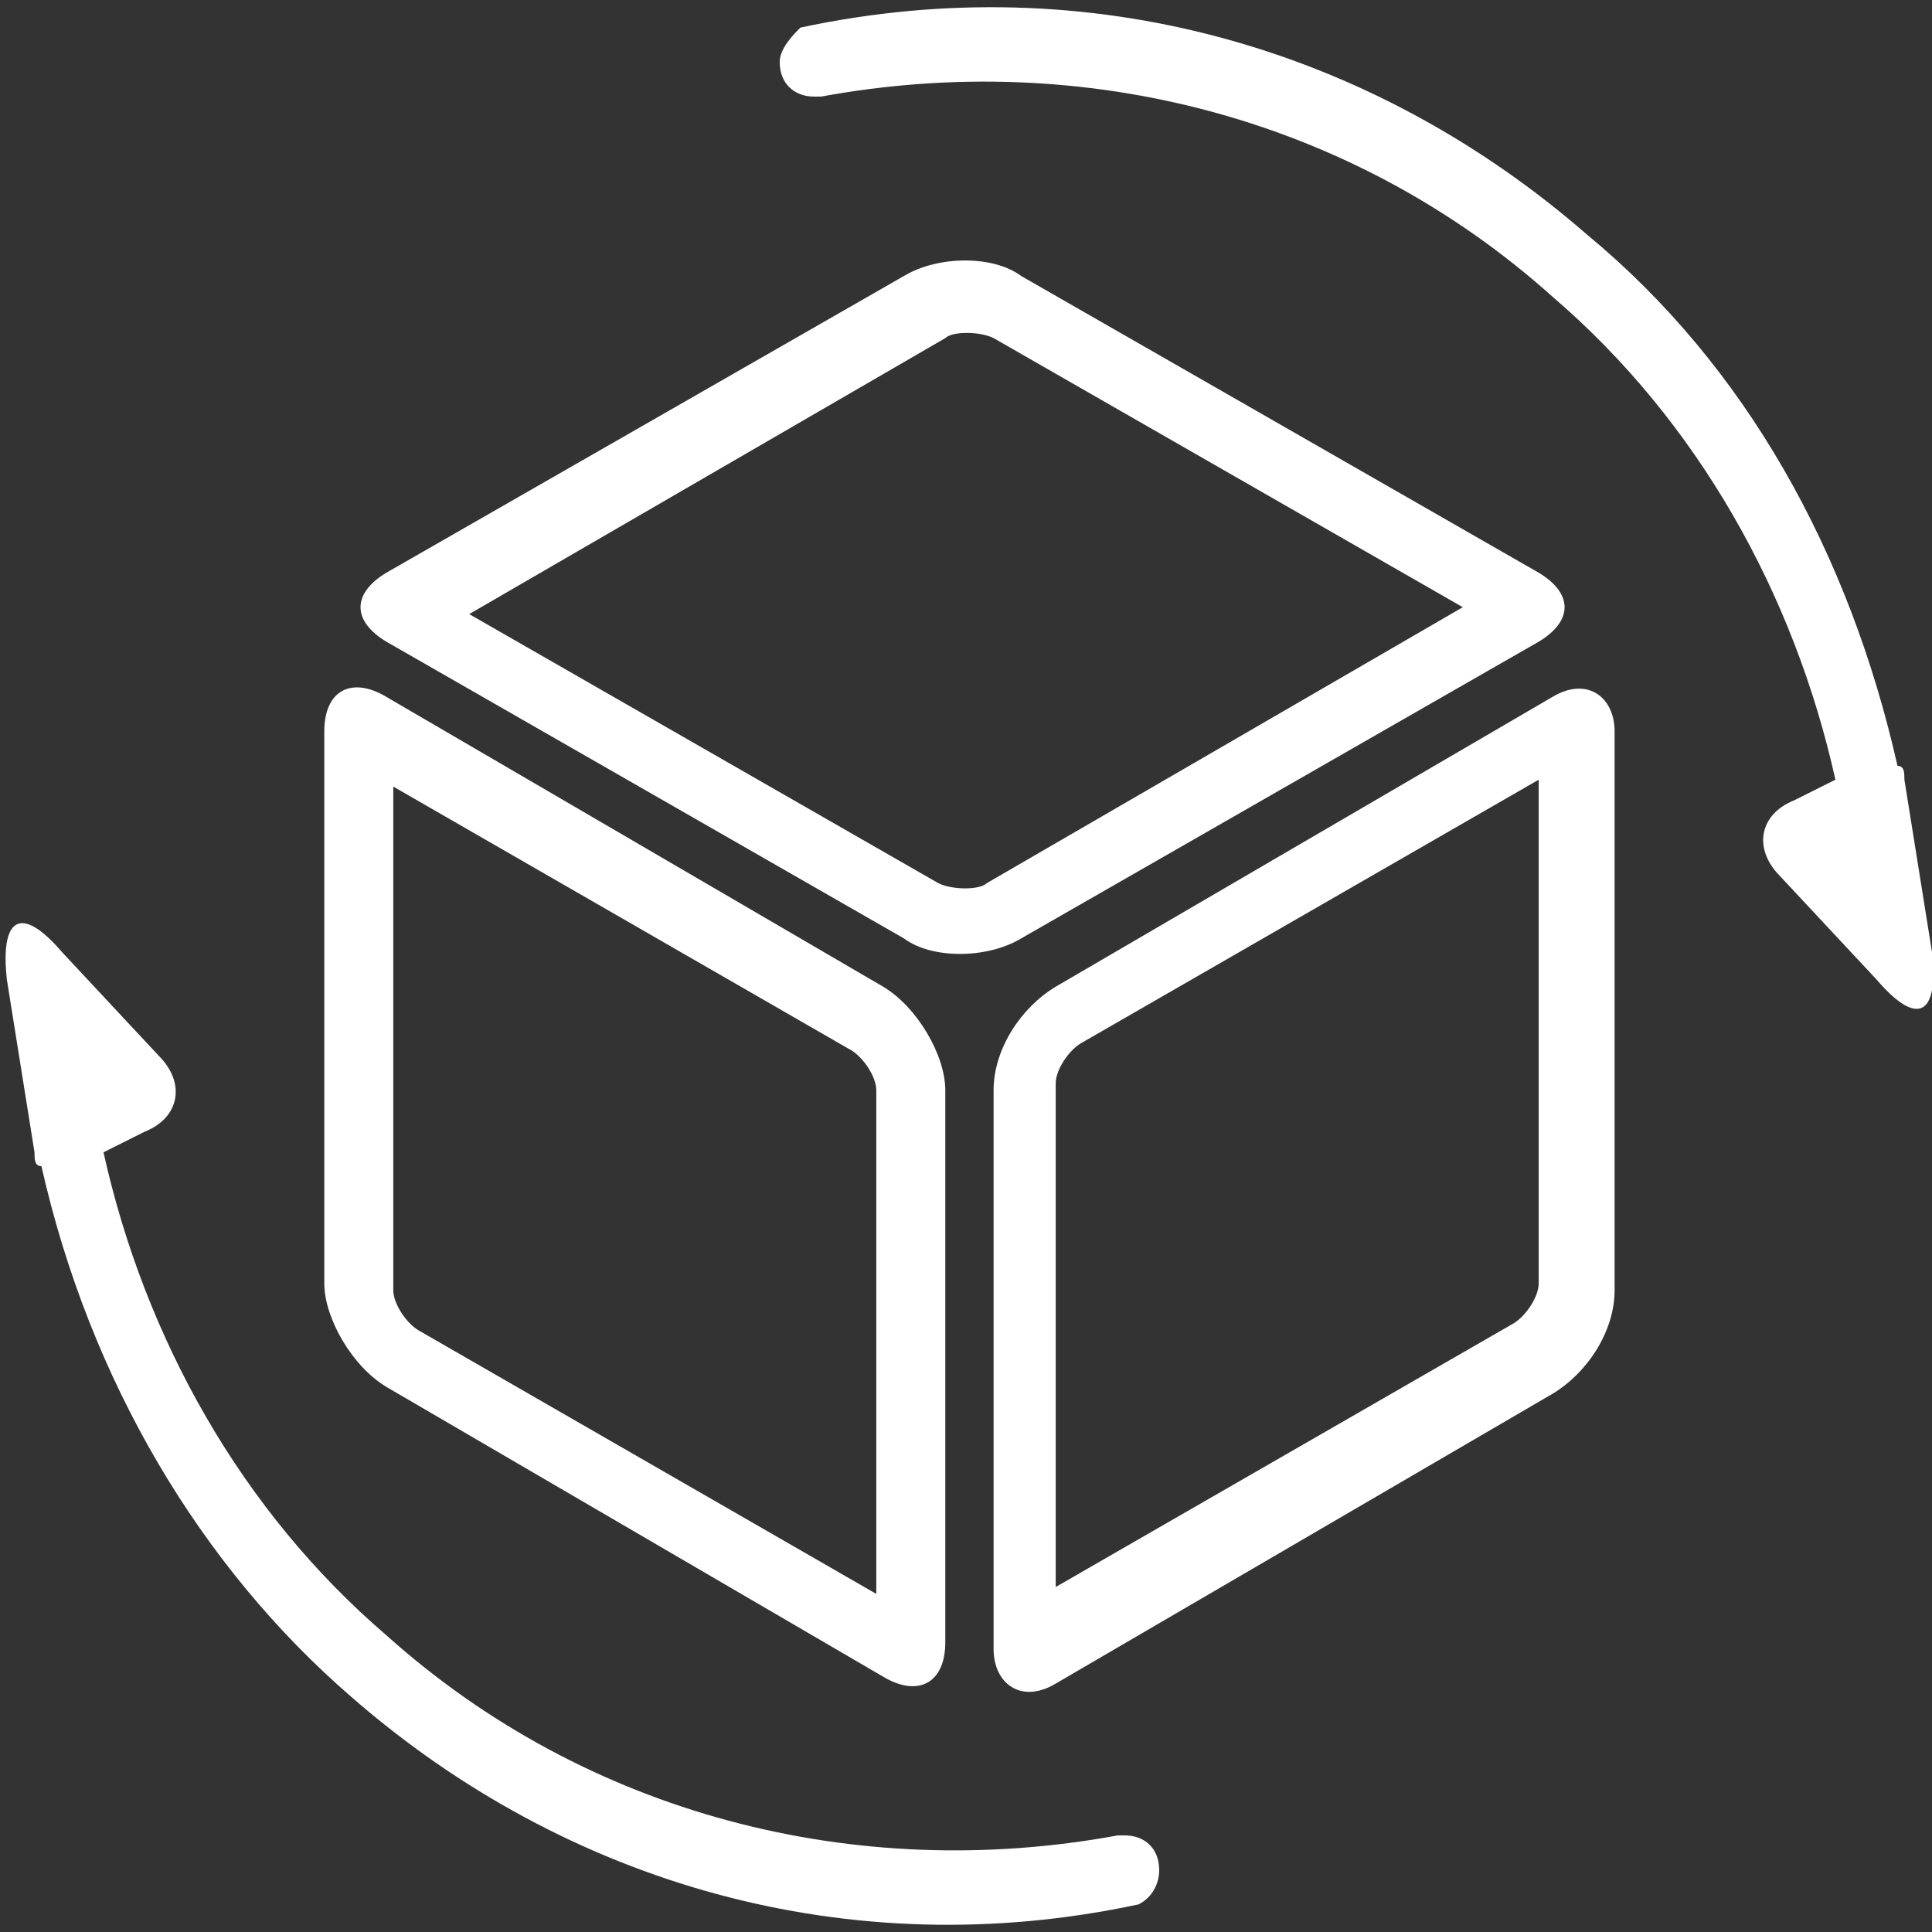 <?xml version="1.0" standalone="no"?><!DOCTYPE svg PUBLIC "-//W3C//DTD SVG 1.1//EN" "http://www.w3.org/Graphics/SVG/1.1/DTD/svg11.dtd"><svg t="1538154451073" class="icon" style="" viewBox="0 0 1024 1024" version="1.1" xmlns="http://www.w3.org/2000/svg" p-id="5532" xmlns:xlink="http://www.w3.org/1999/xlink" width="64" height="64"><rect x="0" y="0" width="1024" height="1024" fill="#333333" stroke="none"/><defs><style type="text/css"></style></defs><path d="M614.4 991.086c0-10.972-7.314-18.286-18.286-18.286h-3.657c-138.971 25.6-281.6-10.971-387.657-106.057-76.8-65.829-128-157.257-149.943-256L76.8 599.77c18.286-7.314 21.943-25.6 7.314-40.228l-51.2-54.857C10.971 479.086 0 486.4 3.657 519.314l14.629 91.429c0 3.657 0 7.314 3.657 7.314 25.6 113.372 84.114 212.114 164.571 281.6C299.886 998.4 449.83 1042.286 603.43 1009.371c7.314-3.657 10.971-10.971 10.971-18.285zM413.257 32.914c0 10.972 7.314 18.286 18.286 18.286h3.657c138.971-25.6 281.6 10.971 387.657 106.057 76.8 65.829 128 157.257 149.943 256l-21.943 10.972c-18.286 7.314-21.943 25.6-7.314 40.228l51.2 54.857c21.943 25.6 32.914 18.286 29.257-14.628l-14.629-91.429c0-3.657 0-7.314-3.657-7.314-25.6-113.372-80.457-212.114-164.571-281.6C727.77 25.6 577.829-18.286 424.229 14.629c-3.658 3.657-10.972 10.971-10.972 18.285z" fill="#ffffff" p-id="5533"></path><path d="M497.371 468.114c7.315 3.657 21.943 3.657 25.6 0L775.314 321.83 526.63 179.2c-7.315-3.657-21.943-3.657-25.6 0L248.686 325.486 497.37 468.114z m-18.285-321.828c18.285-10.972 47.543-10.972 62.171 0l274.286 157.257c18.286 10.971 18.286 25.6 0 36.571L541.257 497.371c-18.286 10.972-47.543 10.972-62.171 0L204.8 340.114c-18.286-10.971-18.286-25.6 0-36.571l274.286-157.257z m-270.629 537.6c0 7.314 7.314 18.285 14.629 21.943L464.457 844.8V577.829c0-7.315-7.314-18.286-14.628-21.943L208.457 416.914v266.972zM468.114 522.97c18.286 10.972 32.915 36.572 32.915 54.858V870.4c0 21.943-14.629 29.257-32.915 18.286L204.8 735.086c-18.286-10.972-32.914-36.572-32.914-54.857V387.657c0-21.943 14.628-29.257 32.914-18.286l263.314 153.6z m106.057 29.258c-7.314 3.657-14.628 14.628-14.628 21.942v266.972L800.914 702.17c7.315-3.657 14.629-14.628 14.629-21.942V413.257L574.17 552.23zM822.857 369.37c18.286-10.971 32.914 0 32.914 18.286v296.229c0 21.943-14.628 43.885-32.914 54.857l-263.314 153.6c-18.286 10.971-32.914 0-32.914-18.286V577.83c0-21.943 14.628-43.886 32.914-54.858l263.314-153.6z" fill="#ffffff" p-id="5534"></path></svg>